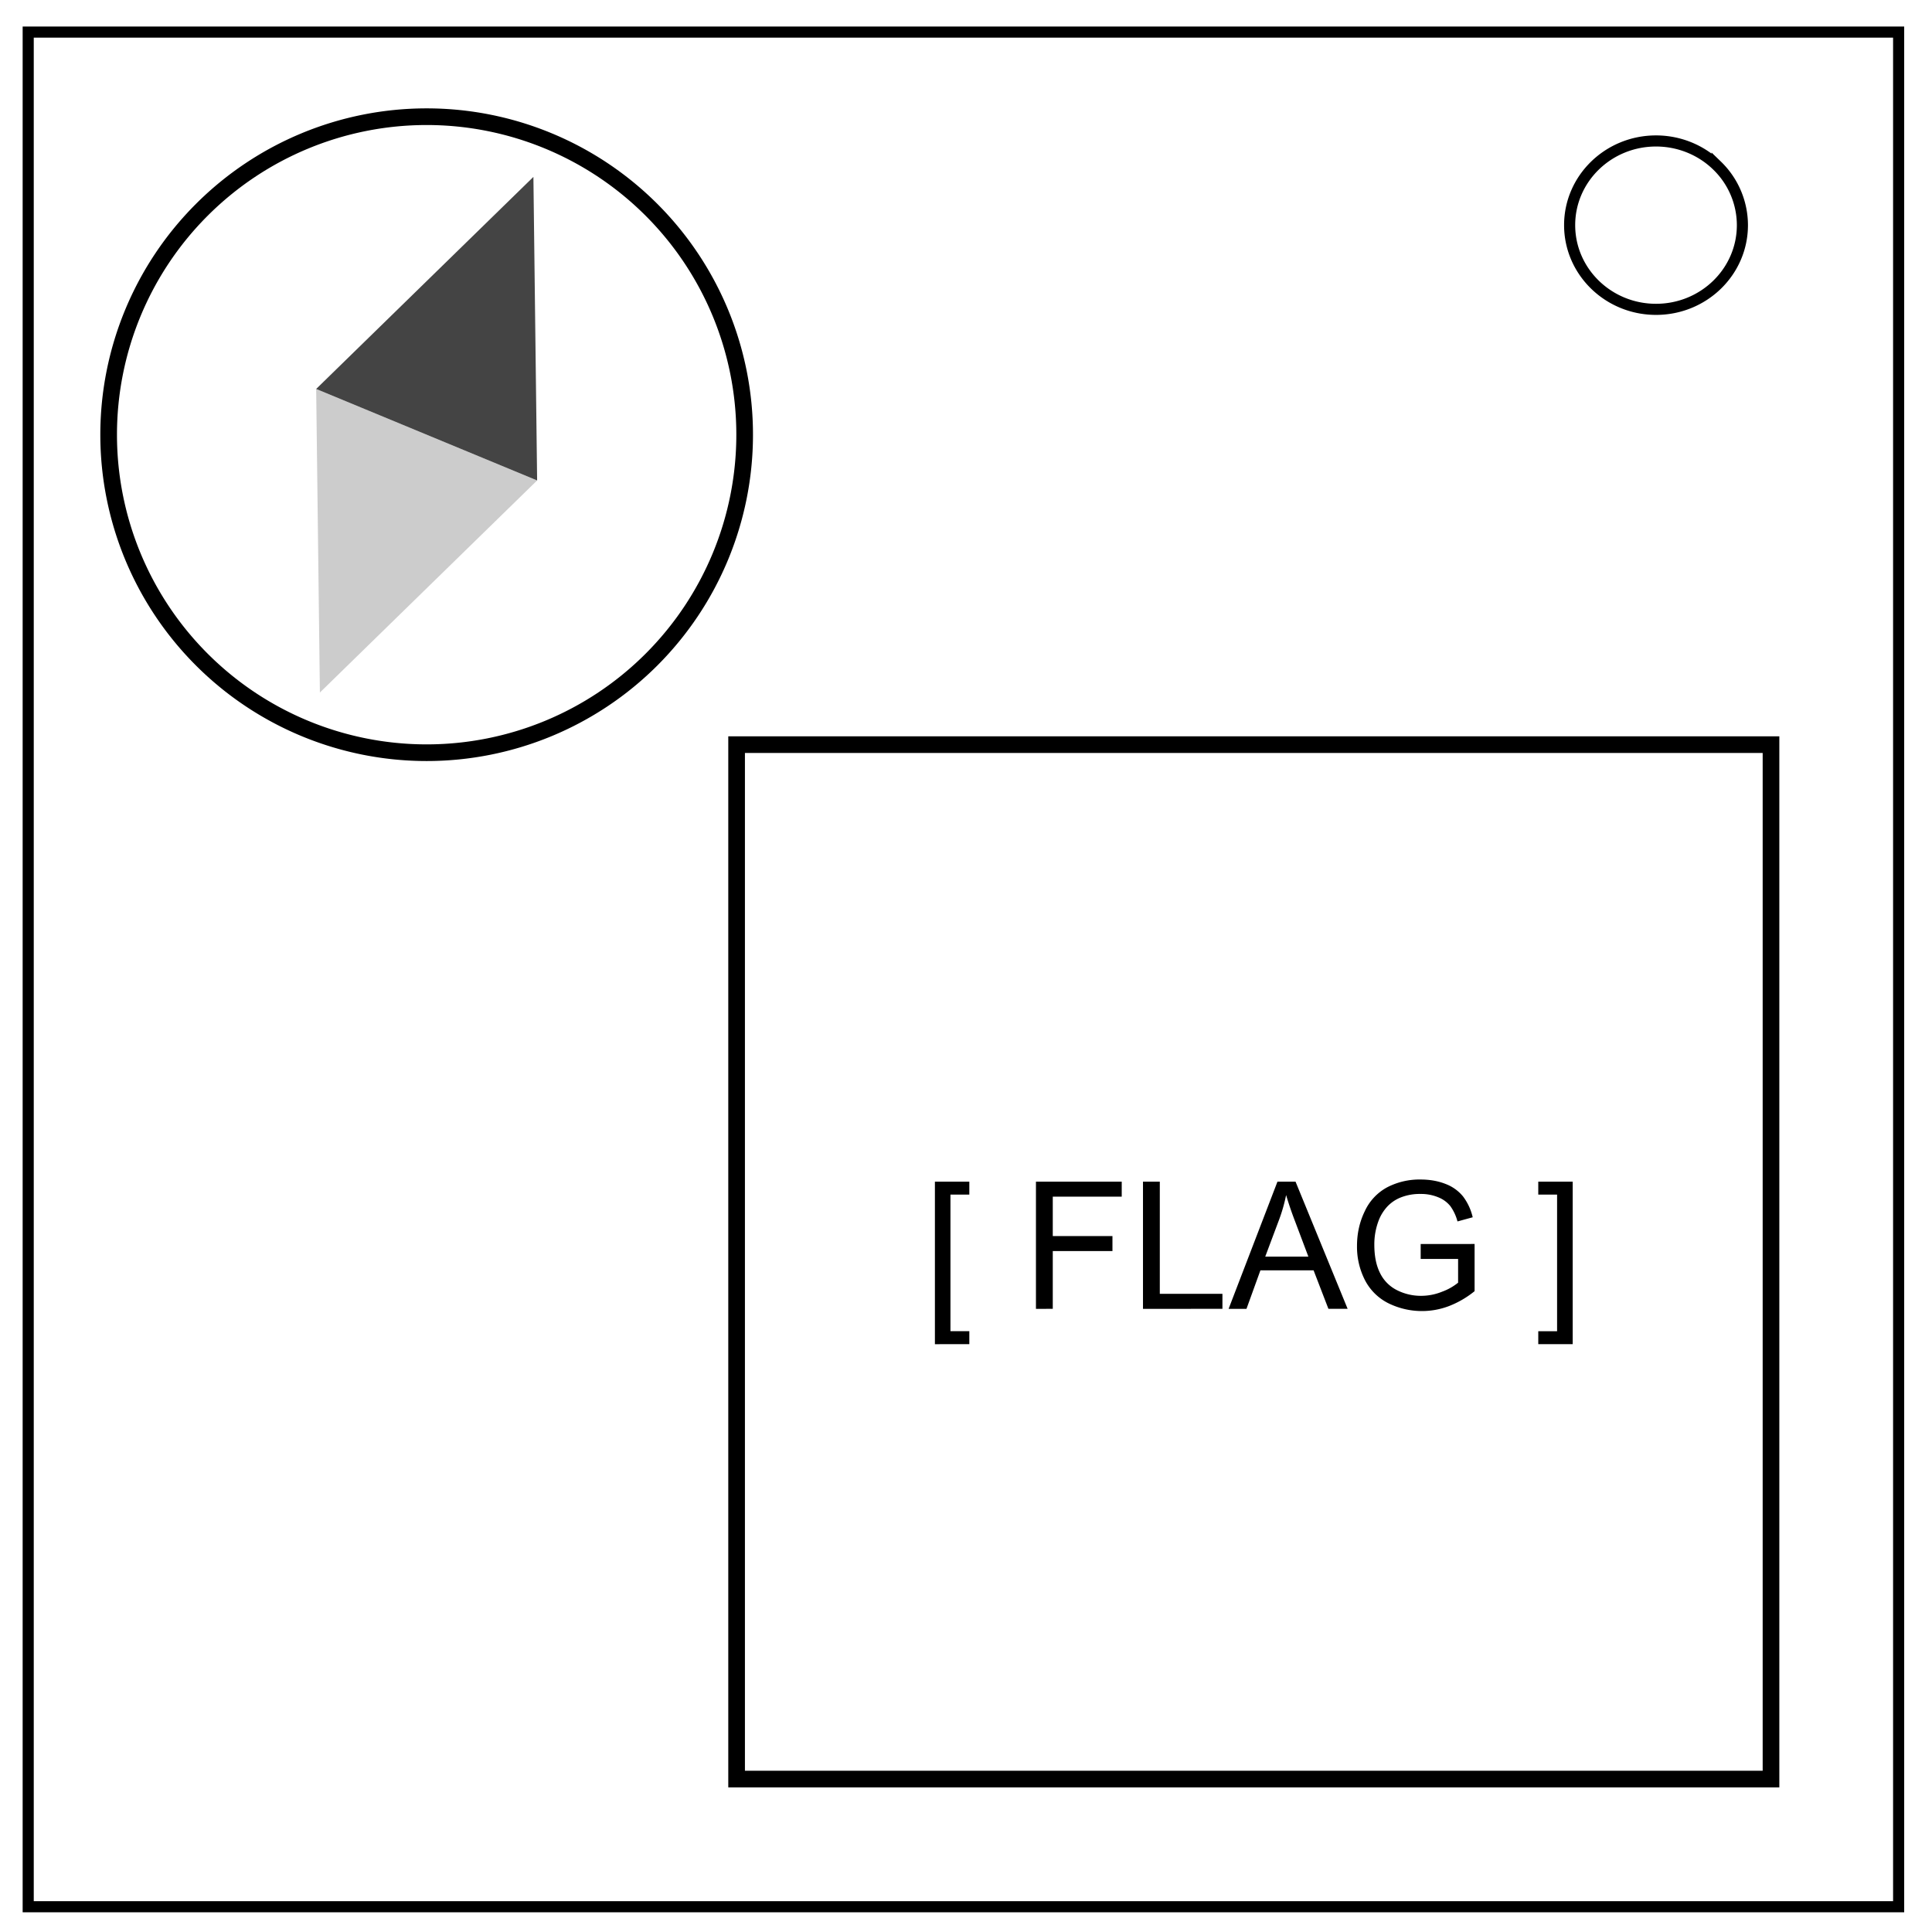 <svg xmlns="http://www.w3.org/2000/svg" fill="none" viewBox="0 0 348 348"><path stroke="#000" stroke-width="2" d="M5.08 5.78h336.91v337.67H5.08z"/><path stroke="#000" stroke-width="2" d="M282.73 40.55c0-8.37 6.97-15.16 15.56-15.16 4.13 0 8.09 1.6 11 4.44a14.96 14.96 0 0 1 4.56 10.72c0 8.38-6.96 15.17-15.56 15.17-8.59 0-15.56-6.8-15.56-15.17z"/><path stroke="#000" stroke-width="3" d="M134.13 78.3a57.28 57.28 0 1 1-114.56 0 57.28 57.28 0 1 1 114.56 0zm-1.45 55.83H319v186.32H132.68z"/><path fill="#000" stroke-width="3" d="M168.4 242.12v-29.27h6.2v2.33h-3.4v24.6h3.4v2.34zm18.2-6.36v-22.91h15.45v2.7h-12.42v7.1h10.75v2.7h-10.75v10.4zm19.28 0v-22.91h3.03v20.2h11.28v2.7zm15.42 0l8.8-22.91h3.26l9.38 22.9h-3.46l-2.67-6.93h-9.58l-2.51 6.94zm6.6-9.41h7.77l-2.39-6.34a62.68 62.68 0 0 1-1.62-4.75 29.2 29.2 0 0 1-1.24 4.37zm28 .42v-2.69l9.71-.01v8.5a17.13 17.13 0 0 1-4.6 2.68 13.67 13.67 0 0 1-11.02-.55 9.55 9.55 0 0 1-4.16-4.18 13.16 13.16 0 0 1-1.4-6.1c0-2.24.46-4.32 1.4-6.25a9.3 9.3 0 0 1 4.02-4.3 12.6 12.6 0 0 1 6.04-1.41c1.66 0 3.16.27 4.5.8a7.45 7.45 0 0 1 3.14 2.25 9.9 9.9 0 0 1 1.74 3.75l-2.74.75a8.46 8.46 0 0 0-1.28-2.75 5.26 5.26 0 0 0-2.19-1.6 8 8 0 0 0-3.15-.6 9.3 9.3 0 0 0-3.6.63 6.7 6.7 0 0 0-2.44 1.66 7.94 7.94 0 0 0-1.45 2.27 11.99 11.99 0 0 0-.87 4.6c0 2.05.35 3.76 1.05 5.13a6.75 6.75 0 0 0 3.07 3.06 9.5 9.5 0 0 0 4.28 1c1.32 0 2.6-.25 3.85-.76a9.92 9.92 0 0 0 2.84-1.61v-4.27zm27.38 15.35h-6.2v-2.33h3.39v-24.61h-3.39v-2.33h6.2z"/><path fill="#ccc" d="M96.75 86.54l-39.8-16.48.67 54.68z"/><path fill="#444" d="M56.95 70.06l39.8 16.48-.67-54.68z"/></svg>